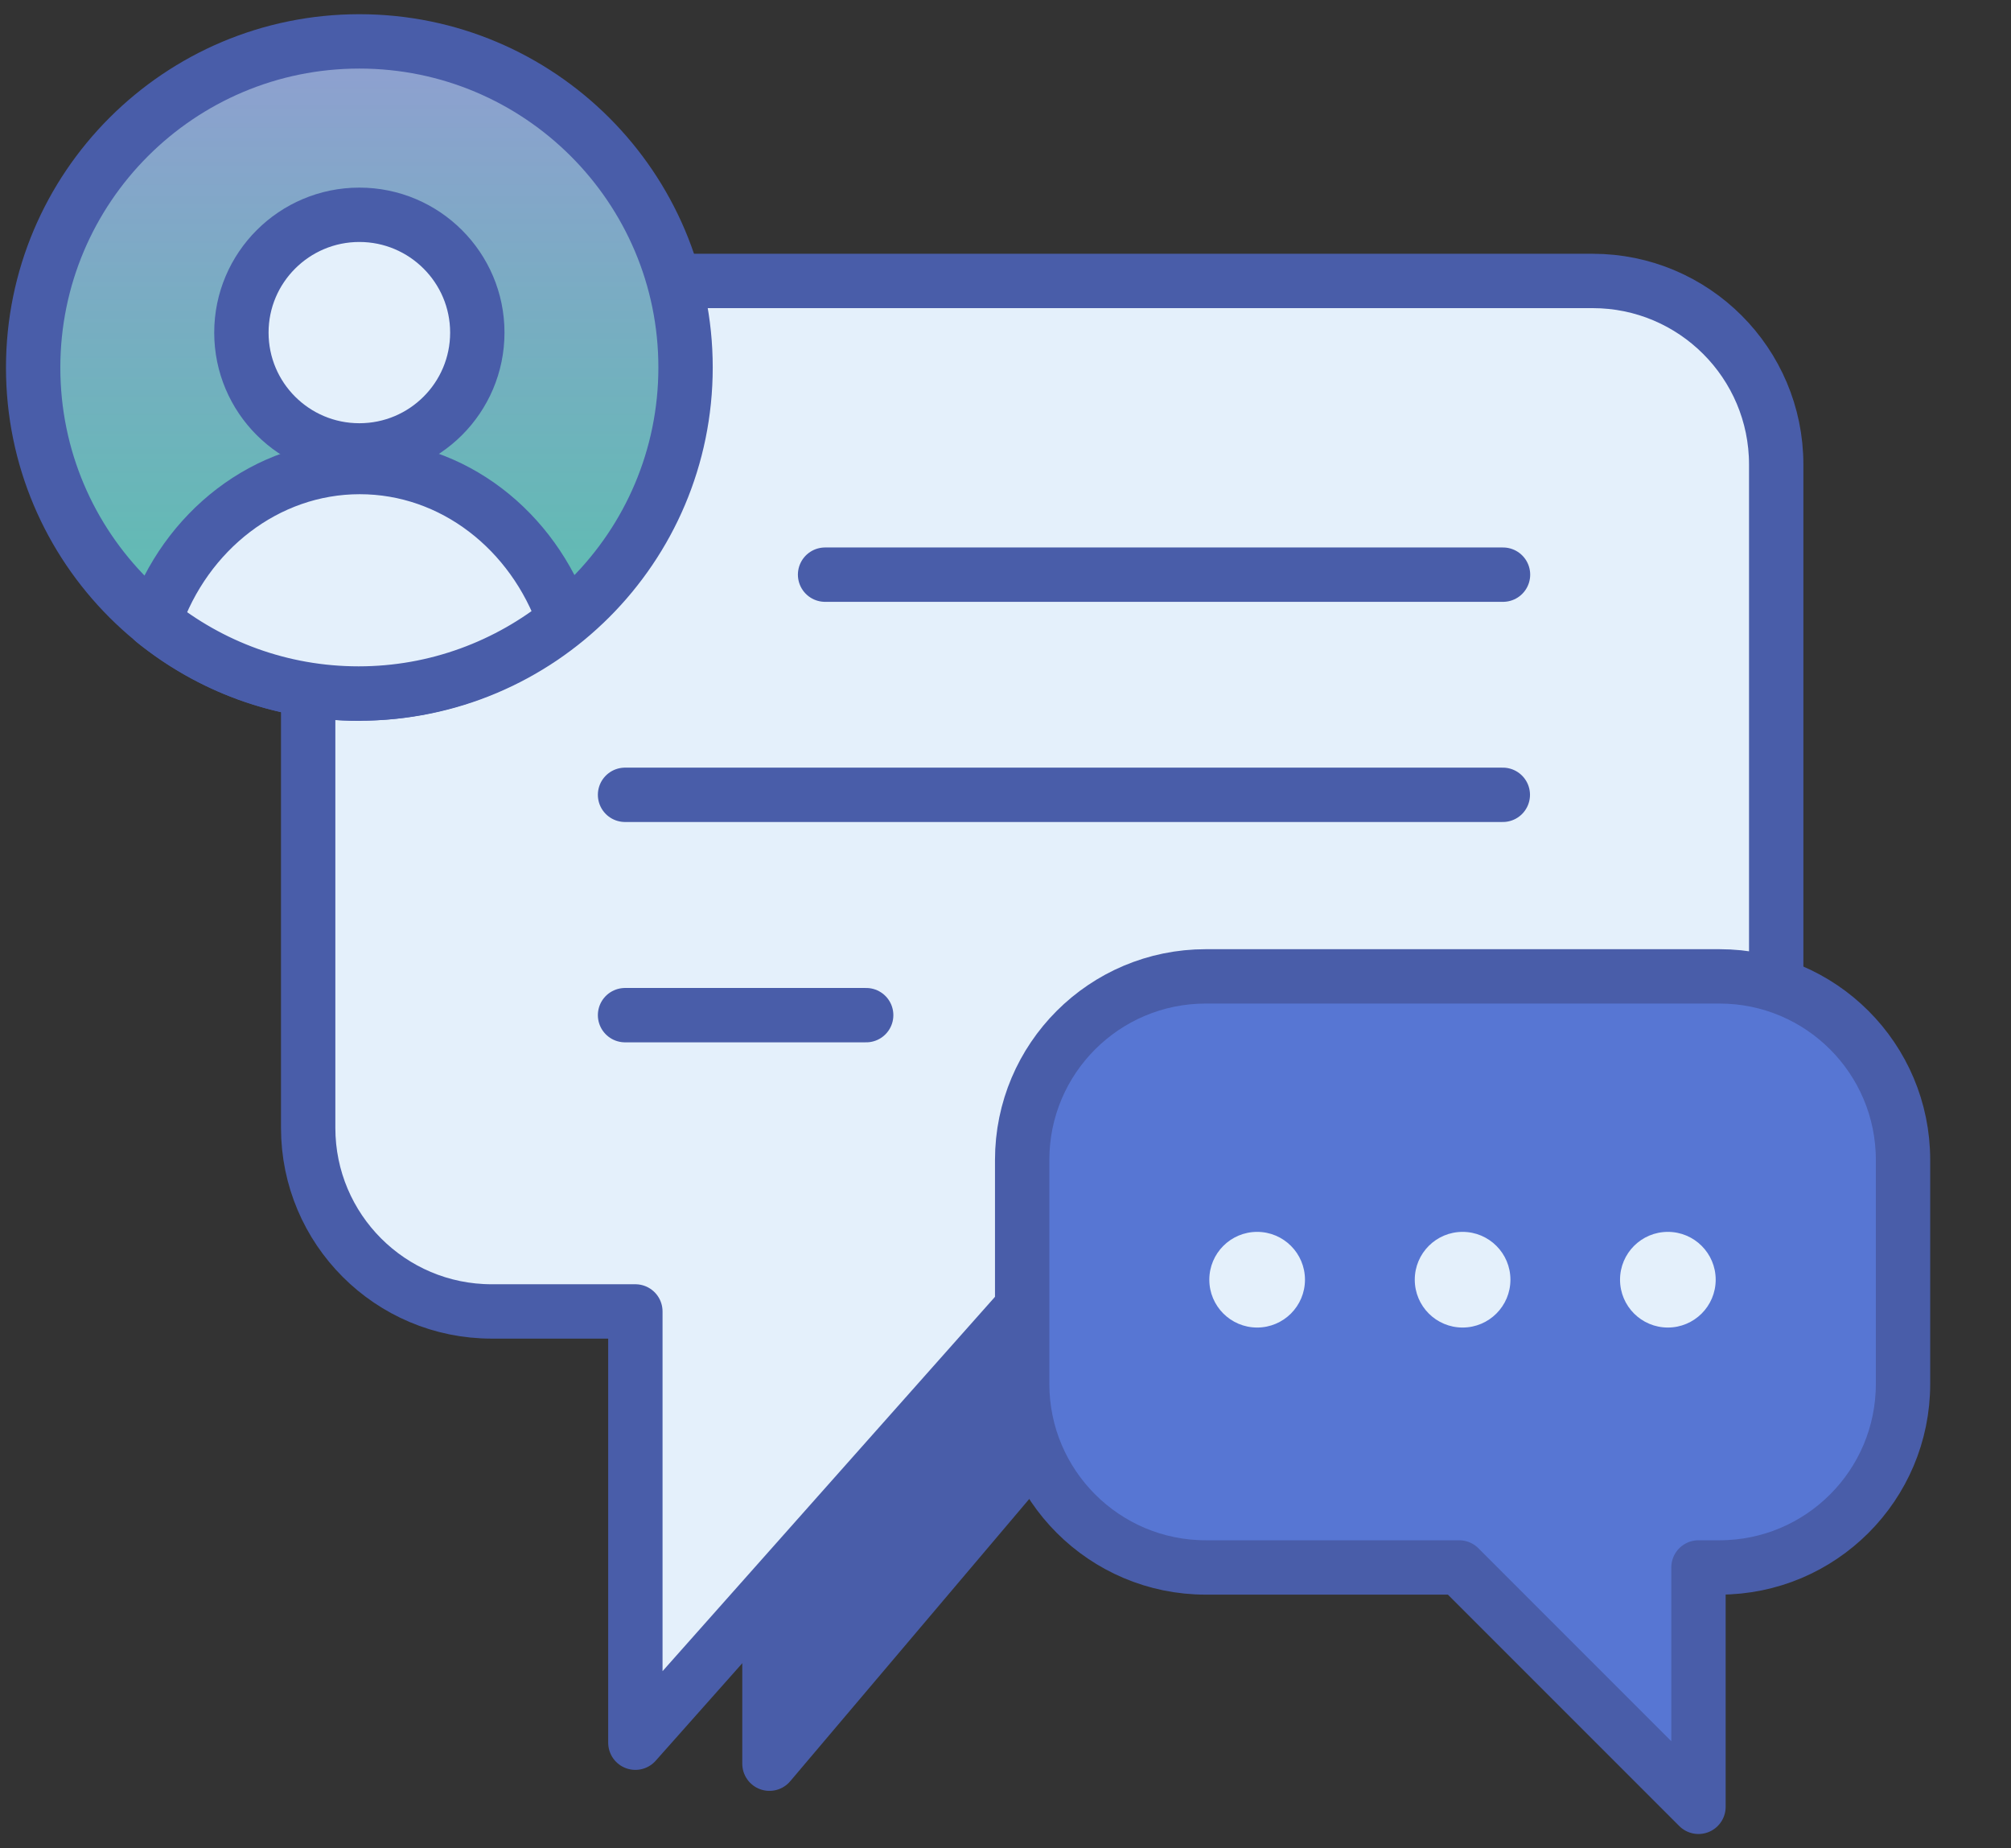 <svg width="111" height="102" viewBox="0 0 111 102" fill="none" xmlns="http://www.w3.org/2000/svg">
<rect x="0" y="0" width="111" height="102" fill="#333333" stroke="none"/>
<path d="M34.541 72.374H42.471V97.334L63.611 72.374H64.931" fill="#5C74B8"/>
<path d="M34.541 72.374H42.471V97.334L63.611 72.374H64.931" fill="#495DA9"/>
<path d="M34.541 72.374H42.471V97.334L63.611 72.374H64.931" stroke="#495DA9" stroke-width="3" stroke-linecap="round" stroke-linejoin="round"/>
<path d="M98.04 53.755V25.635C98.04 20.045 93.5 15.505 87.91 15.505H27.14C21.54 15.505 17.01 20.035 17.01 25.635V62.245C17.01 67.835 21.54 72.375 27.14 72.375H35.07V96.175L56.21 72.375H57.53" fill="#E8E8E8"/>
<path d="M98.04 56.925V25.635C98.04 20.045 93.5 15.505 87.91 15.505H27.14C21.54 15.505 17.01 20.035 17.01 25.635V62.245C17.01 67.835 21.54 72.375 27.14 72.375H35.07V96.175L56.21 72.375H57.53" fill="#E4F0FB"/>
<path d="M98.04 56.925V25.635C98.04 20.045 93.5 15.505 87.91 15.505H27.14C21.54 15.505 17.01 20.035 17.01 25.635V62.245C17.01 67.835 21.54 72.375 27.14 72.375H35.07V96.175L56.21 72.375H57.53" stroke="#495DA9" stroke-width="3" stroke-linecap="round" stroke-linejoin="round"/>
<path d="M80.54 86.504L93.75 99.714V86.504H94.91C100.5 86.504 105.04 81.974 105.04 76.374V64.014C105.04 58.424 100.51 53.884 94.91 53.884H66.55C60.96 53.884 56.42 58.414 56.42 64.014V76.374C56.42 81.964 60.96 86.504 66.55 86.504H80.54Z" fill="#5776D3" stroke="#495DA9" stroke-width="3" stroke-linecap="round" stroke-linejoin="round"/>
<path d="M69.39 73.264C70.848 73.264 72.03 72.082 72.03 70.624C72.03 69.166 70.848 67.984 69.39 67.984C67.932 67.984 66.75 69.166 66.75 70.624C66.75 72.082 67.932 73.264 69.39 73.264Z" fill="#E4F0FB"/>
<path d="M80.73 73.264C82.188 73.264 83.37 72.082 83.37 70.624C83.37 69.166 82.188 67.984 80.73 67.984C79.272 67.984 78.09 69.166 78.09 70.624C78.09 72.082 79.272 73.264 80.73 73.264Z" fill="#E4F0FB"/>
<path d="M92.06 73.264C93.518 73.264 94.7 72.082 94.7 70.624C94.7 69.166 93.518 67.984 92.06 67.984C90.602 67.984 89.42 69.166 89.42 70.624C89.42 72.082 90.602 73.264 92.06 73.264Z" fill="#E4F0FB"/>
<path d="M45.541 31.714H82.961H45.541Z" fill="#E4F0FB"/>
<path d="M45.541 31.714H82.961" stroke="#495DA9" stroke-width="3" stroke-linecap="round" stroke-linejoin="round"/>
<path d="M34.5 43.864H82.95H34.5Z" fill="#E4F0FB"/>
<path d="M34.5 43.864H82.95" stroke="#495DA9" stroke-width="3" stroke-linecap="round" stroke-linejoin="round"/>
<path d="M34.5 56.024H47.81H34.5Z" fill="#E4F0FB"/>
<path d="M34.5 56.024H47.81" stroke="#495DA9" stroke-width="3" stroke-linecap="round" stroke-linejoin="round"/>
<path d="M19.835 38.275C29.781 38.275 37.84 30.215 37.84 20.279C37.84 10.343 29.771 2.284 19.835 2.284C9.899 2.284 1.83 10.343 1.83 20.289C1.83 30.235 9.889 38.284 19.835 38.284V38.275Z" fill="url(#paint0_linear_984_2049)" stroke="#495DA9" stroke-width="3" stroke-linejoin="round"/>
<path d="M13.324 18.355C13.324 14.766 16.246 11.854 19.835 11.854C23.425 11.854 26.346 14.766 26.346 18.355C26.346 21.944 23.434 24.857 19.835 24.857C16.236 24.857 13.324 21.944 13.324 18.355Z" fill="#E4F0FB" stroke="#495DA9" stroke-width="3" stroke-linejoin="round"/>
<path d="M8.506 34.288C11.592 36.775 15.51 38.274 19.796 38.274C24.082 38.274 28.049 36.755 31.155 34.23C29.433 29.286 25.021 25.774 19.854 25.774C14.688 25.774 10.228 29.315 8.525 34.279H8.516L8.506 34.288Z" fill="#E4F0FB" stroke="#495DA9" stroke-width="3" stroke-linejoin="round"/>
<defs>
<linearGradient id="paint0_linear_984_2049" x1="19.835" y1="2.284" x2="19.835" y2="38.284" gradientUnits="userSpaceOnUse">
<stop stop-color="#909FD1"/>
<stop offset="1" stop-color="#57C1AD"/>
</linearGradient>
</defs>
</svg>
